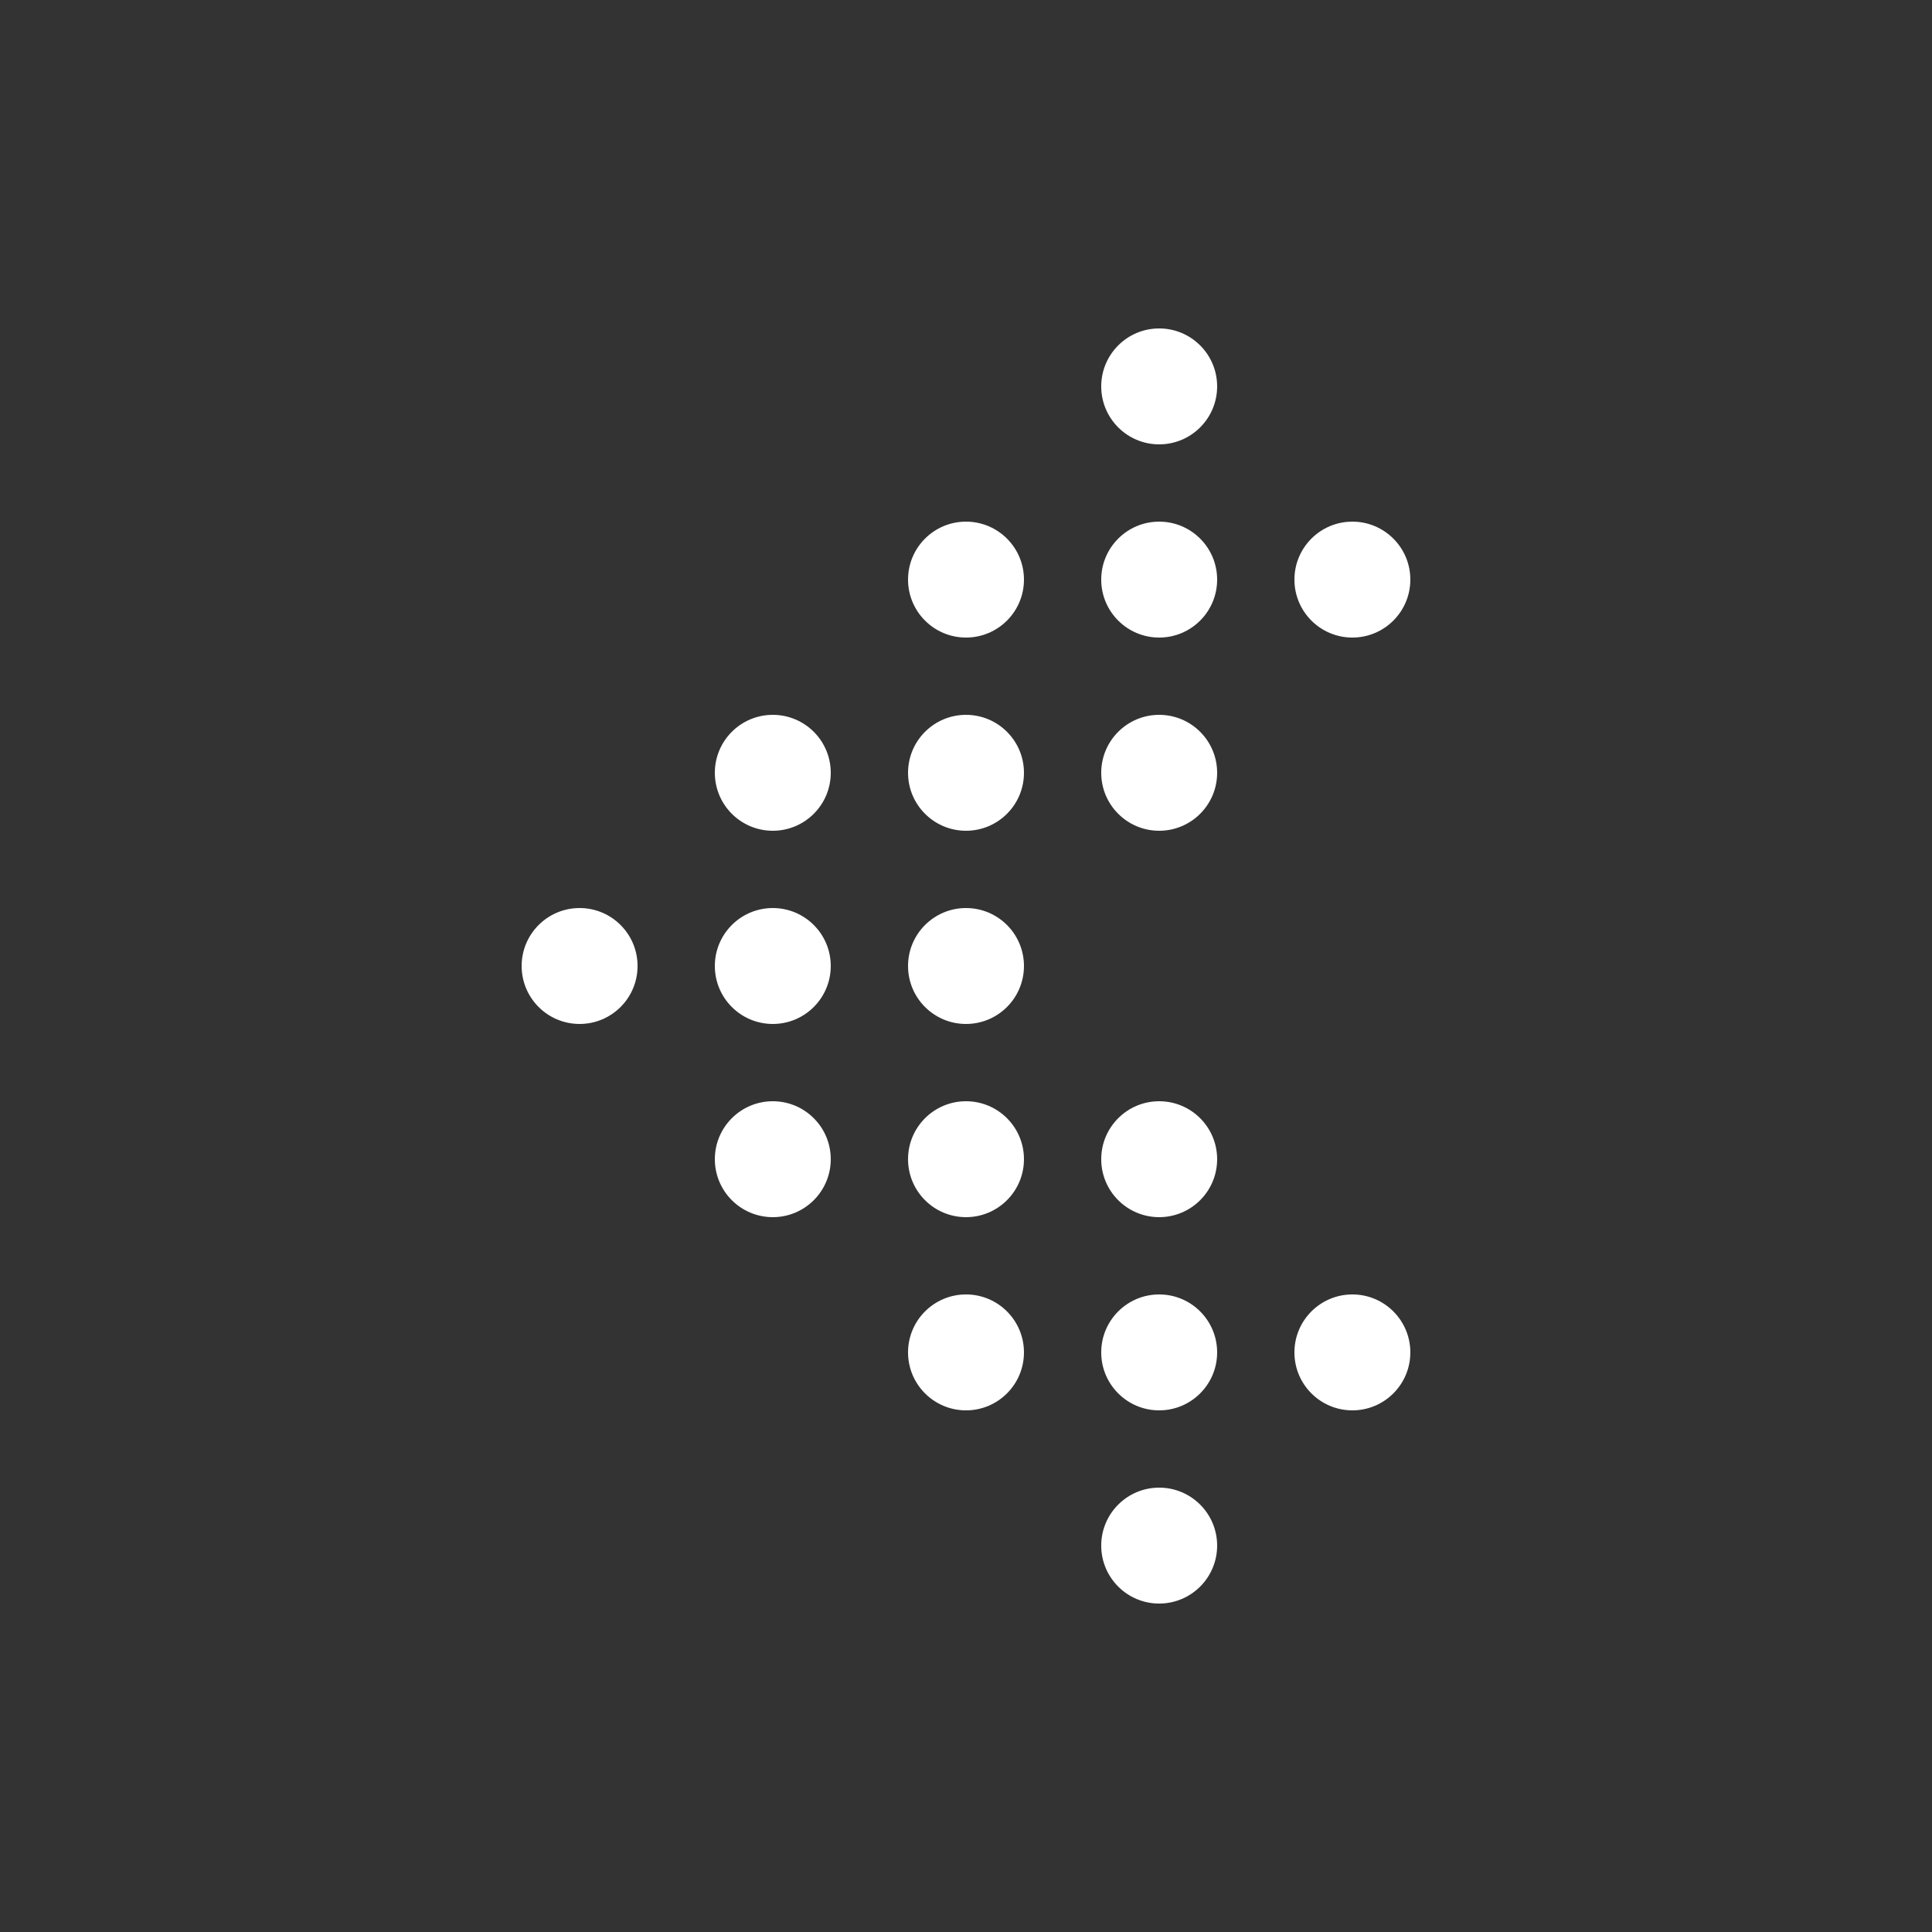 <svg xmlns="http://www.w3.org/2000/svg" xmlns:xlink="http://www.w3.org/1999/xlink" version="1.1" id="Your_Icon" x="0px" y="0px" width="100px" height="100px" viewBox="0 0 100 100" enable-background="new 0 0 100 100" xml:space="preserve">
<rect x="0" y="0" width="100" height="100" fill="#333333" stroke="none"/>
<circle fill="#FFFFFF" cx="30" cy="50" r="3"/>
<circle fill="#FFFFFF" cx="40" cy="60" r="3"/>
<circle fill="#FFFFFF" cx="40" cy="50" r="3"/>
<circle fill="#FFFFFF" cx="40" cy="40" r="3"/>
<circle fill="#FFFFFF" cx="50" cy="70" r="3"/>
<circle fill="#FFFFFF" cx="50" cy="60" r="3"/>
<circle fill="#FFFFFF" cx="50" cy="50" r="3"/>
<circle fill="#FFFFFF" cx="50" cy="40" r="3"/>
<circle fill="#FFFFFF" cx="50" cy="30" r="3"/>
<circle fill="#FFFFFF" cx="59.999" cy="80" r="3"/>
<circle fill="#FFFFFF" cx="59.999" cy="70" r="3"/>
<circle fill="#FFFFFF" cx="59.999" cy="60" r="3"/>
<circle fill="#FFFFFF" cx="59.999" cy="40" r="3"/>
<circle fill="#FFFFFF" cx="59.999" cy="30" r="3"/>
<circle fill="#FFFFFF" cx="59.999" cy="20" r="3"/>
<circle fill="#FFFFFF" cx="69.999" cy="70" r="3"/>
<circle fill="#FFFFFF" cx="69.999" cy="30" r="3"/>
</svg>